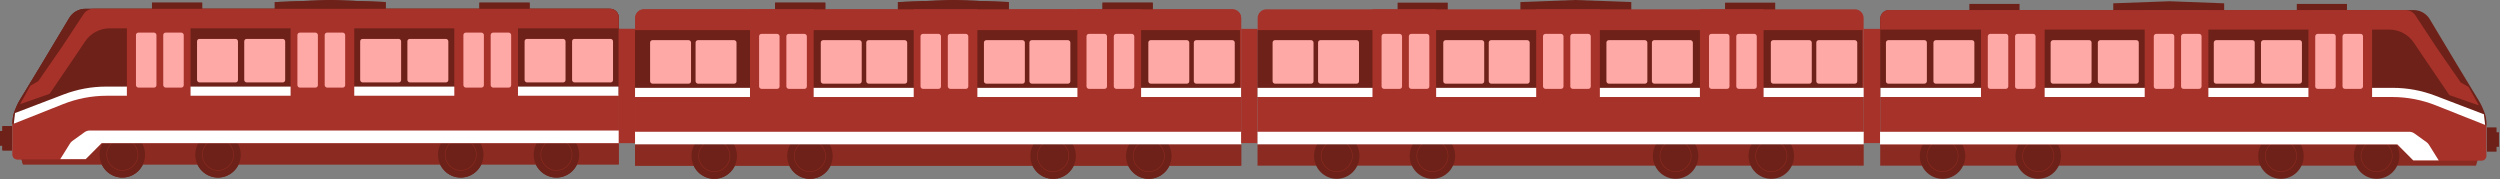 <svg width="1992" height="143" viewBox="0 0 1992 143" fill="none" xmlns="http://www.w3.org/2000/svg">
<rect x="0" y="0" width="1992" height="143" fill="#808080" stroke="none"/>
<rect x="121.111" y="2.119" width="39.976" height="11.652" fill="#6E2118"/>
<rect x="382.01" y="2.119" width="39.976" height="11.652" fill="#6E2118"/>
<path d="M218.948 1.644L262.396 0L307.317 1.644V15.889H218.948V1.644Z" fill="#6E2118"/>
<path d="M11 106H493V131H18.303L11 106Z" fill="#8B2A21"/>
<ellipse cx="97.471" cy="123.243" rx="18.118" ry="18.243" fill="#6E2118"/>
<path d="M109.917 123.243C109.917 130.167 104.343 135.778 97.47 135.778C90.598 135.778 85.024 130.167 85.024 123.243C85.024 116.319 90.598 110.709 97.47 110.709C104.343 110.709 109.917 116.319 109.917 123.243Z" stroke="#8B2A21" stroke-width="0.472"/>
<ellipse cx="367.118" cy="123.243" rx="18.118" ry="18.243" fill="#6E2118"/>
<path d="M379.564 123.243C379.564 130.167 373.99 135.778 367.118 135.778C360.245 135.778 354.671 130.167 354.671 123.243C354.671 116.319 360.245 110.709 367.118 110.709C373.99 110.709 379.564 116.319 379.564 123.243Z" stroke="#8B2A21" stroke-width="0.472"/>
<ellipse cx="173.706" cy="123.243" rx="18.118" ry="18.243" fill="#6E2118"/>
<path d="M186.152 123.243C186.152 130.167 180.578 135.778 173.706 135.778C166.833 135.778 161.259 130.167 161.259 123.243C161.259 116.319 166.833 110.709 173.706 110.709C180.578 110.709 186.152 116.319 186.152 123.243Z" stroke="#8B2A21" stroke-width="0.472"/>
<ellipse cx="443.354" cy="123.243" rx="18.118" ry="18.243" fill="#6E2118"/>
<path d="M455.801 123.243C455.801 130.167 450.226 135.778 443.354 135.778C436.481 135.778 430.907 130.167 430.907 123.243C430.907 116.319 436.481 110.709 443.354 110.709C450.226 110.709 455.801 116.319 455.801 123.243Z" stroke="#8B2A21" stroke-width="0.472"/>
<path d="M53.998 17.738C56.905 12.934 62.111 10 67.725 10H113.751H182.895H485.449C489.619 10 493 13.38 493 17.551V114.203H250.996H238.169H217.218H186.967H126.466H96.216H81.091L67.782 127H16.688H13.775C11.69 127 10 125.31 10 123.225V99.392C10 93.534 11.603 87.788 14.636 82.777L53.998 17.738Z" fill="#A7322A"/>
<path d="M55.114 14.336C57.842 9.785 62.759 7 68.065 7H114.985H183.819H486.033C489.899 7 493.033 10.134 493.033 14V75.709H251.614H238.845H217.988H187.873H127.643H97.528H82.471H61.316L10.033 99C10.033 99 9.808 95.495 10.533 92C10.961 89.937 12.339 86.578 13.352 84.264C14.1 82.557 14.989 80.92 15.955 79.327L33.35 50.639L55.114 14.336Z" fill="#6E2118"/>
<path d="M50.792 75.225L12 90.058L11 98.558L50.295 82.957C61.379 78.557 73.196 76.297 85.121 76.297H492.843V69H84.501C72.979 69 61.554 71.11 50.792 75.225Z" fill="white"/>
<rect x="101.094" y="7.415" width="50.73" height="94.865" fill="#A7322A"/>
<rect x="108.341" y="26" width="16.306" height="43.784" rx="1.888" fill="#FFA9A6"/>
<rect x="157" y="31" width="32.612" height="34.662" rx="1.888" fill="#FFA9A6"/>
<rect x="287" y="31" width="32.612" height="34.662" rx="1.888" fill="#FFA9A6"/>
<rect x="418" y="31" width="32.612" height="34.662" rx="1.888" fill="#FFA9A6"/>
<rect x="194.612" y="31" width="32.612" height="34.662" rx="1.888" fill="#FFA9A6"/>
<rect x="324.612" y="31" width="32.612" height="34.662" rx="1.888" fill="#FFA9A6"/>
<rect x="455.842" y="31" width="32.612" height="34.662" rx="1.888" fill="#FFA9A6"/>
<rect x="130.083" y="26" width="16.306" height="43.784" rx="1.888" fill="#FFA9A6"/>
<rect x="231.543" y="7.415" width="50.73" height="94.865" fill="#A7322A"/>
<rect x="361.993" y="7.415" width="50.73" height="94.865" fill="#A7322A"/>
<path d="M24.146 68.349L30.482 64.687L49.49 37.217L66.605 11.245C68.351 8.595 71.312 7 74.486 7H486C489.866 7 493 10.134 493 14V22.566H87.403C79.546 22.566 72.204 26.478 67.821 32.999L59.446 45.458L39.533 74.759L16 83L24.146 68.349Z" fill="#A7322A"/>
<rect x="236.979" y="26" width="16.306" height="43.784" rx="1.888" fill="#FFA9A6"/>
<rect x="369.239" y="26" width="16.306" height="43.784" rx="1.888" fill="#FFA9A6"/>
<rect x="258.72" y="26" width="16.306" height="43.784" rx="1.888" fill="#FFA9A6"/>
<rect x="390.981" y="26" width="16.306" height="43.784" rx="1.888" fill="#FFA9A6"/>
<path d="M55.798 114.294L48 126.804H68.306L80.989 114.034H493.172V104H71.468C70.001 104 68.571 104.461 67.381 105.317L57.651 112.315C56.911 112.848 56.281 113.52 55.798 114.294Z" fill="white"/>
<path fill-rule="evenodd" clip-rule="evenodd" d="M9.598 100.512H1.92V104.378H0V115.975H1.92V119.841H9.598V100.512Z" fill="#6E2118"/>
<rect width="39.976" height="11.652" transform="matrix(-1 0 0 1 1870.06 3.119)" fill="#6E2118"/>
<rect width="39.976" height="11.652" transform="matrix(-1 0 0 1 1609.16 3.119)" fill="#6E2118"/>
<path d="M1772.22 2.644L1728.78 1L1683.85 2.644V16.889H1772.22V2.644Z" fill="#6E2118"/>
<path d="M1980.17 107H1498.17V132H1972.87L1980.17 107Z" fill="#8B2A21"/>
<ellipse cx="18.118" cy="18.243" rx="18.118" ry="18.243" transform="matrix(-1 0 0 1 1911.82 106)" fill="#6E2118"/>
<path d="M1881.26 124.243C1881.26 131.167 1886.83 136.778 1893.7 136.778C1900.57 136.778 1906.15 131.167 1906.15 124.243C1906.15 117.319 1900.57 111.709 1893.7 111.709C1886.83 111.709 1881.26 117.319 1881.26 124.243Z" stroke="#8B2A21" stroke-width="0.472"/>
<ellipse cx="18.118" cy="18.243" rx="18.118" ry="18.243" transform="matrix(-1 0 0 1 1642.17 106)" fill="#6E2118"/>
<path d="M1611.61 124.243C1611.61 131.167 1617.18 136.778 1624.05 136.778C1630.93 136.778 1636.5 131.167 1636.5 124.243C1636.5 117.319 1630.93 111.709 1624.05 111.709C1617.18 111.709 1611.61 117.319 1611.61 124.243Z" stroke="#8B2A21" stroke-width="0.472"/>
<ellipse cx="18.118" cy="18.243" rx="18.118" ry="18.243" transform="matrix(-1 0 0 1 1835.58 106)" fill="#6E2118"/>
<path d="M1805.02 124.243C1805.02 131.167 1810.59 136.778 1817.47 136.778C1824.34 136.778 1829.91 131.167 1829.91 124.243C1829.91 117.319 1824.34 111.709 1817.47 111.709C1810.59 111.709 1805.02 117.319 1805.02 124.243Z" stroke="#8B2A21" stroke-width="0.472"/>
<ellipse cx="18.118" cy="18.243" rx="18.118" ry="18.243" transform="matrix(-1 0 0 1 1565.94 106)" fill="#6E2118"/>
<path d="M1535.37 124.243C1535.37 131.167 1540.95 136.778 1547.82 136.778C1554.69 136.778 1560.26 131.167 1560.26 124.243C1560.26 117.319 1554.69 111.709 1547.82 111.709C1540.95 111.709 1535.37 117.319 1535.37 124.243Z" stroke="#8B2A21" stroke-width="0.472"/>
<path d="M1937.17 18.738C1934.27 13.934 1929.06 11 1923.45 11H1877.42H1808.28H1505.72C1501.55 11 1498.17 14.38 1498.17 18.551V115.203H1740.18H1753H1773.95H1804.2H1864.71H1894.96H1910.08L1923.39 128H1974.48H1977.4C1979.48 128 1981.17 126.31 1981.17 124.225V100.392C1981.17 94.534 1979.57 88.788 1976.54 83.777L1937.17 18.738Z" fill="#A7322A"/>
<path d="M1936.06 15.336C1933.33 10.785 1928.41 8 1923.11 8H1876.19H1807.35H1505.14C1501.27 8 1498.14 11.134 1498.14 15V76.709H1739.56H1752.33H1773.18H1803.3H1863.53H1893.64H1908.7H1929.86L1981.14 100C1981.14 100 1981.36 96.495 1980.64 93C1980.21 90.937 1978.83 87.578 1977.82 85.264C1977.07 83.557 1976.18 81.92 1975.22 80.327L1957.82 51.639L1936.06 15.336Z" fill="#6E2118"/>
<path d="M1940.38 76.225L1979.17 91.058L1980.17 99.558L1940.88 83.957C1929.79 79.557 1917.98 77.297 1906.05 77.297H1498.33V70H1906.67C1918.19 70 1929.62 72.11 1940.38 76.225Z" fill="white"/>
<rect width="50.73" height="94.865" transform="matrix(-1 0 0 1 1890.08 8.415)" fill="#A7322A"/>
<rect width="16.306" height="43.784" rx="1.888" transform="matrix(-1 0 0 1 1882.83 27)" fill="#FFA9A6"/>
<rect width="32.612" height="34.662" rx="1.888" transform="matrix(-1 0 0 1 1834.17 32)" fill="#FFA9A6"/>
<rect width="32.612" height="34.662" rx="1.888" transform="matrix(-1 0 0 1 1704.17 32)" fill="#FFA9A6"/>
<rect width="32.612" height="34.662" rx="1.888" transform="matrix(-1 0 0 1 1573.17 32)" fill="#FFA9A6"/>
<rect width="32.612" height="34.662" rx="1.888" transform="matrix(-1 0 0 1 1796.56 32)" fill="#FFA9A6"/>
<rect width="32.612" height="34.662" rx="1.888" transform="matrix(-1 0 0 1 1666.56 32)" fill="#FFA9A6"/>
<rect width="32.612" height="34.662" rx="1.888" transform="matrix(-1 0 0 1 1535.33 32)" fill="#FFA9A6"/>
<rect width="16.306" height="43.784" rx="1.888" transform="matrix(-1 0 0 1 1861.09 27)" fill="#FFA9A6"/>
<rect width="50.73" height="94.865" transform="matrix(-1 0 0 1 1759.63 8.415)" fill="#A7322A"/>
<rect width="50.73" height="94.865" transform="matrix(-1 0 0 1 1629.18 8.415)" fill="#A7322A"/>
<path d="M1967.03 69.349L1960.69 65.687L1941.68 38.217L1924.57 12.245C1922.82 9.595 1919.86 8 1916.69 8H1505.17C1501.31 8 1498.17 11.134 1498.17 15V23.566H1903.77C1911.63 23.566 1918.97 27.478 1923.35 33.999L1931.73 46.458L1951.64 75.759L1975.17 84L1967.03 69.349Z" fill="#A7322A"/>
<rect width="16.306" height="43.784" rx="1.888" transform="matrix(-1 0 0 1 1754.19 27)" fill="#FFA9A6"/>
<rect width="16.306" height="43.784" rx="1.888" transform="matrix(-1 0 0 1 1621.93 27)" fill="#FFA9A6"/>
<rect width="16.306" height="43.784" rx="1.888" transform="matrix(-1 0 0 1 1732.45 27)" fill="#FFA9A6"/>
<rect width="16.306" height="43.784" rx="1.888" transform="matrix(-1 0 0 1 1600.19 27)" fill="#FFA9A6"/>
<path d="M1935.37 115.294L1943.17 127.804H1922.87L1910.18 115.034H1498V105H1919.7C1921.17 105 1922.6 105.461 1923.79 106.317L1933.52 113.315C1934.26 113.848 1934.89 114.52 1935.37 115.294Z" fill="white"/>
<path fill-rule="evenodd" clip-rule="evenodd" d="M1981.57 101.512H1989.25V105.378H1991.17V116.975H1989.25V120.841H1981.57V101.512Z" fill="#6E2118"/>
<rect x="1485" y="23" width="13" height="91" fill="#A7322A"/>
<path d="M493 23H506V114H493V23Z" fill="#A7322A"/>
<rect x="617.611" y="2.119" width="39.976" height="11.652" fill="#6E2118"/>
<rect x="878.51" y="2.119" width="39.976" height="11.652" fill="#6E2118"/>
<path d="M715.448 1.644L758.896 0L803.817 1.644V15.889H715.448V1.644Z" fill="#6E2118"/>
<path d="M506 106H989V132H506V106Z" fill="#8B2A21"/>
<ellipse cx="569.118" cy="124.243" rx="18.118" ry="18.243" fill="#6E2118"/>
<path d="M581.564 124.243C581.564 131.167 575.99 136.778 569.118 136.778C562.245 136.778 556.671 131.167 556.671 124.243C556.671 117.319 562.245 111.709 569.118 111.709C575.99 111.709 581.564 117.319 581.564 124.243Z" stroke="#8B2A21" stroke-width="0.472"/>
<ellipse cx="839.118" cy="124.243" rx="18.118" ry="18.243" fill="#6E2118"/>
<path d="M851.564 124.243C851.564 131.167 845.99 136.778 839.118 136.778C832.245 136.778 826.671 131.167 826.671 124.243C826.671 117.319 832.245 111.709 839.118 111.709C845.99 111.709 851.564 117.319 851.564 124.243Z" stroke="#8B2A21" stroke-width="0.472"/>
<ellipse cx="645.354" cy="124.243" rx="18.118" ry="18.243" fill="#6E2118"/>
<path d="M657.8 124.243C657.8 131.167 652.226 136.778 645.353 136.778C638.481 136.778 632.907 131.167 632.907 124.243C632.907 117.319 638.481 111.709 645.353 111.709C652.226 111.709 657.8 117.319 657.8 124.243Z" stroke="#8B2A21" stroke-width="0.472"/>
<ellipse cx="915.354" cy="124.243" rx="18.118" ry="18.243" fill="#6E2118"/>
<path d="M927.801 124.243C927.801 131.167 922.226 136.778 915.354 136.778C908.481 136.778 902.907 131.167 902.907 124.243C902.907 117.319 908.481 111.709 915.354 111.709C922.226 111.709 927.801 117.319 927.801 124.243Z" stroke="#8B2A21" stroke-width="0.472"/>
<path d="M506.099 14.415C506.099 10.549 509.233 7.415 513.099 7.415H609.816H678.938H981.942C985.808 7.415 988.942 10.549 988.942 14.415V111.402H747.016H734.193H713.249H683.009H622.527H592.286H577.166H563.862H506.099V87.686V14.415Z" fill="#A7322A"/>
<path d="M506 24H607.709H677.043H988V77H745.331H732.468H711.46H681.126H620.459H590.125H574.959H553.65H521.471H506V57.662V24Z" fill="#6E2118"/>
<path d="M563.17 70H506V77.297H563.17H988.942V70H563.17Z" fill="white"/>
<rect x="597.594" y="7.415" width="50.73" height="94.865" fill="#A7322A"/>
<rect x="604.841" y="27" width="16.306" height="43.784" rx="1.888" fill="#FFA9A6"/>
<rect x="654" y="32" width="32.612" height="34.662" rx="1.888" fill="#FFA9A6"/>
<rect x="518" y="32" width="32.612" height="34.662" rx="1.888" fill="#FFA9A6"/>
<rect x="784" y="32" width="32.612" height="34.662" rx="1.888" fill="#FFA9A6"/>
<rect x="915" y="32" width="32.612" height="34.662" rx="1.888" fill="#FFA9A6"/>
<rect x="690.236" y="32" width="32.612" height="34.662" rx="1.888" fill="#FFA9A6"/>
<rect x="554.236" y="32" width="32.612" height="34.662" rx="1.888" fill="#FFA9A6"/>
<rect x="820.236" y="32" width="32.612" height="34.662" rx="1.888" fill="#FFA9A6"/>
<rect x="951.236" y="32" width="32.612" height="34.662" rx="1.888" fill="#FFA9A6"/>
<rect x="626.583" y="27" width="16.306" height="43.784" rx="1.888" fill="#FFA9A6"/>
<rect x="728.043" y="7.415" width="50.73" height="94.865" fill="#A7322A"/>
<rect x="858.493" y="7.415" width="50.73" height="94.865" fill="#A7322A"/>
<rect x="733.479" y="27" width="16.306" height="43.784" rx="1.888" fill="#FFA9A6"/>
<rect x="865.739" y="27" width="16.306" height="43.784" rx="1.888" fill="#FFA9A6"/>
<rect x="755.22" y="27" width="16.306" height="43.784" rx="1.888" fill="#FFA9A6"/>
<rect x="887.481" y="27" width="16.306" height="43.784" rx="1.888" fill="#FFA9A6"/>
<path d="M543.525 105H506V115H575.547H989V105H564.752H543.525Z" fill="white"/>
<rect x="121.111" y="2.119" width="39.976" height="11.652" fill="#6E2118"/>
<rect x="382.01" y="2.119" width="39.976" height="11.652" fill="#6E2118"/>
<path d="M218.948 1.644L262.396 0L307.317 1.644V15.889H218.948V1.644Z" fill="#6E2118"/>
<path d="M11 106H493V131H18.303L11 106Z" fill="#8B2A21"/>
<ellipse cx="97.471" cy="123.243" rx="18.118" ry="18.243" fill="#6E2118"/>
<path d="M109.917 123.243C109.917 130.167 104.343 135.778 97.47 135.778C90.598 135.778 85.024 130.167 85.024 123.243C85.024 116.319 90.598 110.709 97.47 110.709C104.343 110.709 109.917 116.319 109.917 123.243Z" stroke="#8B2A21" stroke-width="0.472"/>
<ellipse cx="367.118" cy="123.243" rx="18.118" ry="18.243" fill="#6E2118"/>
<path d="M379.564 123.243C379.564 130.167 373.99 135.778 367.118 135.778C360.245 135.778 354.671 130.167 354.671 123.243C354.671 116.319 360.245 110.709 367.118 110.709C373.99 110.709 379.564 116.319 379.564 123.243Z" stroke="#8B2A21" stroke-width="0.472"/>
<ellipse cx="173.706" cy="123.243" rx="18.118" ry="18.243" fill="#6E2118"/>
<path d="M186.152 123.243C186.152 130.167 180.578 135.778 173.706 135.778C166.833 135.778 161.259 130.167 161.259 123.243C161.259 116.319 166.833 110.709 173.706 110.709C180.578 110.709 186.152 116.319 186.152 123.243Z" stroke="#8B2A21" stroke-width="0.472"/>
<ellipse cx="443.354" cy="123.243" rx="18.118" ry="18.243" fill="#6E2118"/>
<path d="M455.801 123.243C455.801 130.167 450.226 135.778 443.354 135.778C436.481 135.778 430.907 130.167 430.907 123.243C430.907 116.319 436.481 110.709 443.354 110.709C450.226 110.709 455.801 116.319 455.801 123.243Z" stroke="#8B2A21" stroke-width="0.472"/>
<path d="M53.998 17.738C56.905 12.934 62.111 10 67.725 10H113.751H182.895H485.449C489.619 10 493 13.38 493 17.551V114.203H250.996H238.169H217.218H186.967H126.466H96.216H81.091L67.782 127H16.688H13.775C11.69 127 10 125.31 10 123.225V99.392C10 93.534 11.603 87.788 14.636 82.777L53.998 17.738Z" fill="#A7322A"/>
<path d="M55.114 14.336C57.842 9.785 62.759 7 68.065 7H114.985H183.819H486.033C489.899 7 493.033 10.134 493.033 14V75.709H251.614H238.845H217.988H187.873H127.643H97.528H82.471H61.316L10.033 99C10.033 99 9.808 95.495 10.533 92C10.961 89.937 12.339 86.578 13.352 84.264C14.1 82.557 14.989 80.92 15.955 79.327L33.35 50.639L55.114 14.336Z" fill="#6E2118"/>
<path d="M50.792 75.225L12 90.058L11 98.558L50.295 82.957C61.379 78.557 73.196 76.297 85.121 76.297H492.843V69H84.501C72.979 69 61.554 71.11 50.792 75.225Z" fill="white"/>
<rect x="101.094" y="7.415" width="50.73" height="94.865" fill="#A7322A"/>
<rect x="108.341" y="26" width="16.306" height="43.784" rx="1.888" fill="#FFA9A6"/>
<rect x="157" y="31" width="32.612" height="34.662" rx="1.888" fill="#FFA9A6"/>
<rect x="287" y="31" width="32.612" height="34.662" rx="1.888" fill="#FFA9A6"/>
<rect x="418" y="31" width="32.612" height="34.662" rx="1.888" fill="#FFA9A6"/>
<rect x="194.612" y="31" width="32.612" height="34.662" rx="1.888" fill="#FFA9A6"/>
<rect x="324.612" y="31" width="32.612" height="34.662" rx="1.888" fill="#FFA9A6"/>
<rect x="455.842" y="31" width="32.612" height="34.662" rx="1.888" fill="#FFA9A6"/>
<rect x="130.083" y="26" width="16.306" height="43.784" rx="1.888" fill="#FFA9A6"/>
<rect x="231.543" y="7.415" width="50.73" height="94.865" fill="#A7322A"/>
<rect x="361.993" y="7.415" width="50.73" height="94.865" fill="#A7322A"/>
<path d="M24.146 68.349L30.482 64.687L49.49 37.217L66.605 11.245C68.351 8.595 71.312 7 74.486 7H486C489.866 7 493 10.134 493 14V22.566H87.403C79.546 22.566 72.204 26.478 67.821 32.999L59.446 45.458L39.533 74.759L16 83L24.146 68.349Z" fill="#A7322A"/>
<rect x="236.979" y="26" width="16.306" height="43.784" rx="1.888" fill="#FFA9A6"/>
<rect x="369.239" y="26" width="16.306" height="43.784" rx="1.888" fill="#FFA9A6"/>
<rect x="258.72" y="26" width="16.306" height="43.784" rx="1.888" fill="#FFA9A6"/>
<rect x="390.981" y="26" width="16.306" height="43.784" rx="1.888" fill="#FFA9A6"/>
<path d="M55.798 114.294L48 126.804H68.306L80.989 114.034H493.172V104H71.468C70.001 104 68.571 104.461 67.381 105.317L57.651 112.315C56.911 112.848 56.281 113.52 55.798 114.294Z" fill="white"/>
<path fill-rule="evenodd" clip-rule="evenodd" d="M9.598 100.512H1.92V104.378H0V115.975H1.92V119.841H9.598V100.512Z" fill="#6E2118"/>
<path d="M493 23H506V114H493V23Z" fill="#A7322A"/>
<rect x="617.611" y="2.119" width="39.976" height="11.652" fill="#6E2118"/>
<rect x="878.51" y="2.119" width="39.976" height="11.652" fill="#6E2118"/>
<path d="M715.448 1.644L758.896 0L803.817 1.644V15.889H715.448V1.644Z" fill="#6E2118"/>
<path d="M506 106H989V132H506V106Z" fill="#8B2A21"/>
<ellipse cx="569.118" cy="124.243" rx="18.118" ry="18.243" fill="#6E2118"/>
<path d="M581.564 124.243C581.564 131.167 575.99 136.778 569.118 136.778C562.245 136.778 556.671 131.167 556.671 124.243C556.671 117.319 562.245 111.709 569.118 111.709C575.99 111.709 581.564 117.319 581.564 124.243Z" stroke="#8B2A21" stroke-width="0.472"/>
<ellipse cx="839.118" cy="124.243" rx="18.118" ry="18.243" fill="#6E2118"/>
<path d="M851.564 124.243C851.564 131.167 845.99 136.778 839.118 136.778C832.245 136.778 826.671 131.167 826.671 124.243C826.671 117.319 832.245 111.709 839.118 111.709C845.99 111.709 851.564 117.319 851.564 124.243Z" stroke="#8B2A21" stroke-width="0.472"/>
<ellipse cx="645.354" cy="124.243" rx="18.118" ry="18.243" fill="#6E2118"/>
<path d="M657.8 124.243C657.8 131.167 652.226 136.778 645.353 136.778C638.481 136.778 632.907 131.167 632.907 124.243C632.907 117.319 638.481 111.709 645.353 111.709C652.226 111.709 657.8 117.319 657.8 124.243Z" stroke="#8B2A21" stroke-width="0.472"/>
<ellipse cx="915.354" cy="124.243" rx="18.118" ry="18.243" fill="#6E2118"/>
<path d="M927.801 124.243C927.801 131.167 922.226 136.778 915.354 136.778C908.481 136.778 902.907 131.167 902.907 124.243C902.907 117.319 908.481 111.709 915.354 111.709C922.226 111.709 927.801 117.319 927.801 124.243Z" stroke="#8B2A21" stroke-width="0.472"/>
<path d="M506.099 14.415C506.099 10.549 509.233 7.415 513.099 7.415H609.816H678.938H981.942C985.808 7.415 988.942 10.549 988.942 14.415V111.402H747.016H734.193H713.249H683.009H622.527H592.286H577.166H563.862H506.099V87.686V14.415Z" fill="#A7322A"/>
<path d="M506 24H607.709H677.043H988V77H745.331H732.468H711.46H681.126H620.459H590.125H574.959H553.65H521.471H506V57.662V24Z" fill="#6E2118"/>
<path d="M563.17 70H506V77.297H563.17H988.942V70H563.17Z" fill="white"/>
<rect x="597.594" y="7.415" width="50.73" height="94.865" fill="#A7322A"/>
<rect x="604.841" y="27" width="16.306" height="43.784" rx="1.888" fill="#FFA9A6"/>
<rect x="654" y="32" width="32.612" height="34.662" rx="1.888" fill="#FFA9A6"/>
<rect x="518" y="32" width="32.612" height="34.662" rx="1.888" fill="#FFA9A6"/>
<rect x="784" y="32" width="32.612" height="34.662" rx="1.888" fill="#FFA9A6"/>
<rect x="915" y="32" width="32.612" height="34.662" rx="1.888" fill="#FFA9A6"/>
<rect x="690.236" y="32" width="32.612" height="34.662" rx="1.888" fill="#FFA9A6"/>
<rect x="554.236" y="32" width="32.612" height="34.662" rx="1.888" fill="#FFA9A6"/>
<rect x="820.236" y="32" width="32.612" height="34.662" rx="1.888" fill="#FFA9A6"/>
<rect x="951.236" y="32" width="32.612" height="34.662" rx="1.888" fill="#FFA9A6"/>
<rect x="626.583" y="27" width="16.306" height="43.784" rx="1.888" fill="#FFA9A6"/>
<rect x="728.043" y="7.415" width="50.73" height="94.865" fill="#A7322A"/>
<rect x="858.493" y="7.415" width="50.73" height="94.865" fill="#A7322A"/>
<rect x="733.479" y="27" width="16.306" height="43.784" rx="1.888" fill="#FFA9A6"/>
<rect x="865.739" y="27" width="16.306" height="43.784" rx="1.888" fill="#FFA9A6"/>
<rect x="755.22" y="27" width="16.306" height="43.784" rx="1.888" fill="#FFA9A6"/>
<rect x="887.481" y="27" width="16.306" height="43.784" rx="1.888" fill="#FFA9A6"/>
<path d="M543.525 105H506V115H575.547H989V105H564.752H543.525Z" fill="white"/>
<path d="M989 23H1002V114H989V23Z" fill="#A7322A"/>
<rect x="1113.61" y="2.119" width="39.976" height="11.652" fill="#6E2118"/>
<rect x="1374.51" y="2.119" width="39.976" height="11.652" fill="#6E2118"/>
<path d="M1211.45 1.644L1254.9 0L1299.82 1.644V15.889H1211.45V1.644Z" fill="#6E2118"/>
<path d="M1002 106H1485V132H1002V106Z" fill="#8B2A21"/>
<ellipse cx="1065.12" cy="124.243" rx="18.118" ry="18.243" fill="#6E2118"/>
<path d="M1077.56 124.243C1077.56 131.167 1071.99 136.778 1065.12 136.778C1058.25 136.778 1052.67 131.167 1052.67 124.243C1052.67 117.319 1058.25 111.709 1065.12 111.709C1071.99 111.709 1077.56 117.319 1077.56 124.243Z" stroke="#8B2A21" stroke-width="0.472"/>
<ellipse cx="1335.12" cy="124.243" rx="18.118" ry="18.243" fill="#6E2118"/>
<path d="M1347.56 124.243C1347.56 131.167 1341.99 136.778 1335.12 136.778C1328.25 136.778 1322.67 131.167 1322.67 124.243C1322.67 117.319 1328.25 111.709 1335.12 111.709C1341.99 111.709 1347.56 117.319 1347.56 124.243Z" stroke="#8B2A21" stroke-width="0.472"/>
<ellipse cx="1141.35" cy="124.243" rx="18.118" ry="18.243" fill="#6E2118"/>
<path d="M1153.8 124.243C1153.8 131.167 1148.23 136.778 1141.35 136.778C1134.48 136.778 1128.91 131.167 1128.91 124.243C1128.91 117.319 1134.48 111.709 1141.35 111.709C1148.23 111.709 1153.8 117.319 1153.8 124.243Z" stroke="#8B2A21" stroke-width="0.472"/>
<ellipse cx="1411.35" cy="124.243" rx="18.118" ry="18.243" fill="#6E2118"/>
<path d="M1423.8 124.243C1423.8 131.167 1418.23 136.778 1411.35 136.778C1404.48 136.778 1398.91 131.167 1398.91 124.243C1398.91 117.319 1404.48 111.709 1411.35 111.709C1418.23 111.709 1423.8 117.319 1423.8 124.243Z" stroke="#8B2A21" stroke-width="0.472"/>
<path d="M1002.1 14.415C1002.1 10.549 1005.23 7.415 1009.1 7.415H1105.82H1174.94H1477.94C1481.81 7.415 1484.94 10.549 1484.94 14.415V111.402H1243.02H1230.19H1209.25H1179.01H1118.53H1088.29H1073.17H1059.86H1002.1V87.686V14.415Z" fill="#A7322A"/>
<path d="M1002 24H1103.71H1173.04H1484V77H1241.33H1228.47H1207.46H1177.13H1116.46H1086.13H1070.96H1049.65H1017.47H1002V57.662V24Z" fill="#6E2118"/>
<path d="M1059.17 70H1002V77.297H1059.17H1484.94V70H1059.17Z" fill="white"/>
<rect x="1093.59" y="7.415" width="50.73" height="94.865" fill="#A7322A"/>
<rect x="1100.84" y="27" width="16.306" height="43.784" rx="1.888" fill="#FFA9A6"/>
<rect x="1150" y="32" width="32.612" height="34.662" rx="1.888" fill="#FFA9A6"/>
<rect x="1014" y="32" width="32.612" height="34.662" rx="1.888" fill="#FFA9A6"/>
<rect x="1280" y="32" width="32.612" height="34.662" rx="1.888" fill="#FFA9A6"/>
<rect x="1411" y="32" width="32.612" height="34.662" rx="1.888" fill="#FFA9A6"/>
<rect x="1186.24" y="32" width="32.612" height="34.662" rx="1.888" fill="#FFA9A6"/>
<rect x="1050.24" y="32" width="32.612" height="34.662" rx="1.888" fill="#FFA9A6"/>
<rect x="1316.24" y="32" width="32.612" height="34.662" rx="1.888" fill="#FFA9A6"/>
<rect x="1447.24" y="32" width="32.612" height="34.662" rx="1.888" fill="#FFA9A6"/>
<rect x="1122.58" y="27" width="16.306" height="43.784" rx="1.888" fill="#FFA9A6"/>
<rect x="1224.04" y="7.415" width="50.73" height="94.865" fill="#A7322A"/>
<rect x="1354.49" y="7.415" width="50.73" height="94.865" fill="#A7322A"/>
<rect x="1229.48" y="27" width="16.306" height="43.784" rx="1.888" fill="#FFA9A6"/>
<rect x="1361.74" y="27" width="16.306" height="43.784" rx="1.888" fill="#FFA9A6"/>
<rect x="1251.22" y="27" width="16.306" height="43.784" rx="1.888" fill="#FFA9A6"/>
<rect x="1383.48" y="27" width="16.306" height="43.784" rx="1.888" fill="#FFA9A6"/>
<path d="M1039.53 105H1002V115H1071.55H1485V105H1060.75H1039.53Z" fill="white"/>
</svg>
